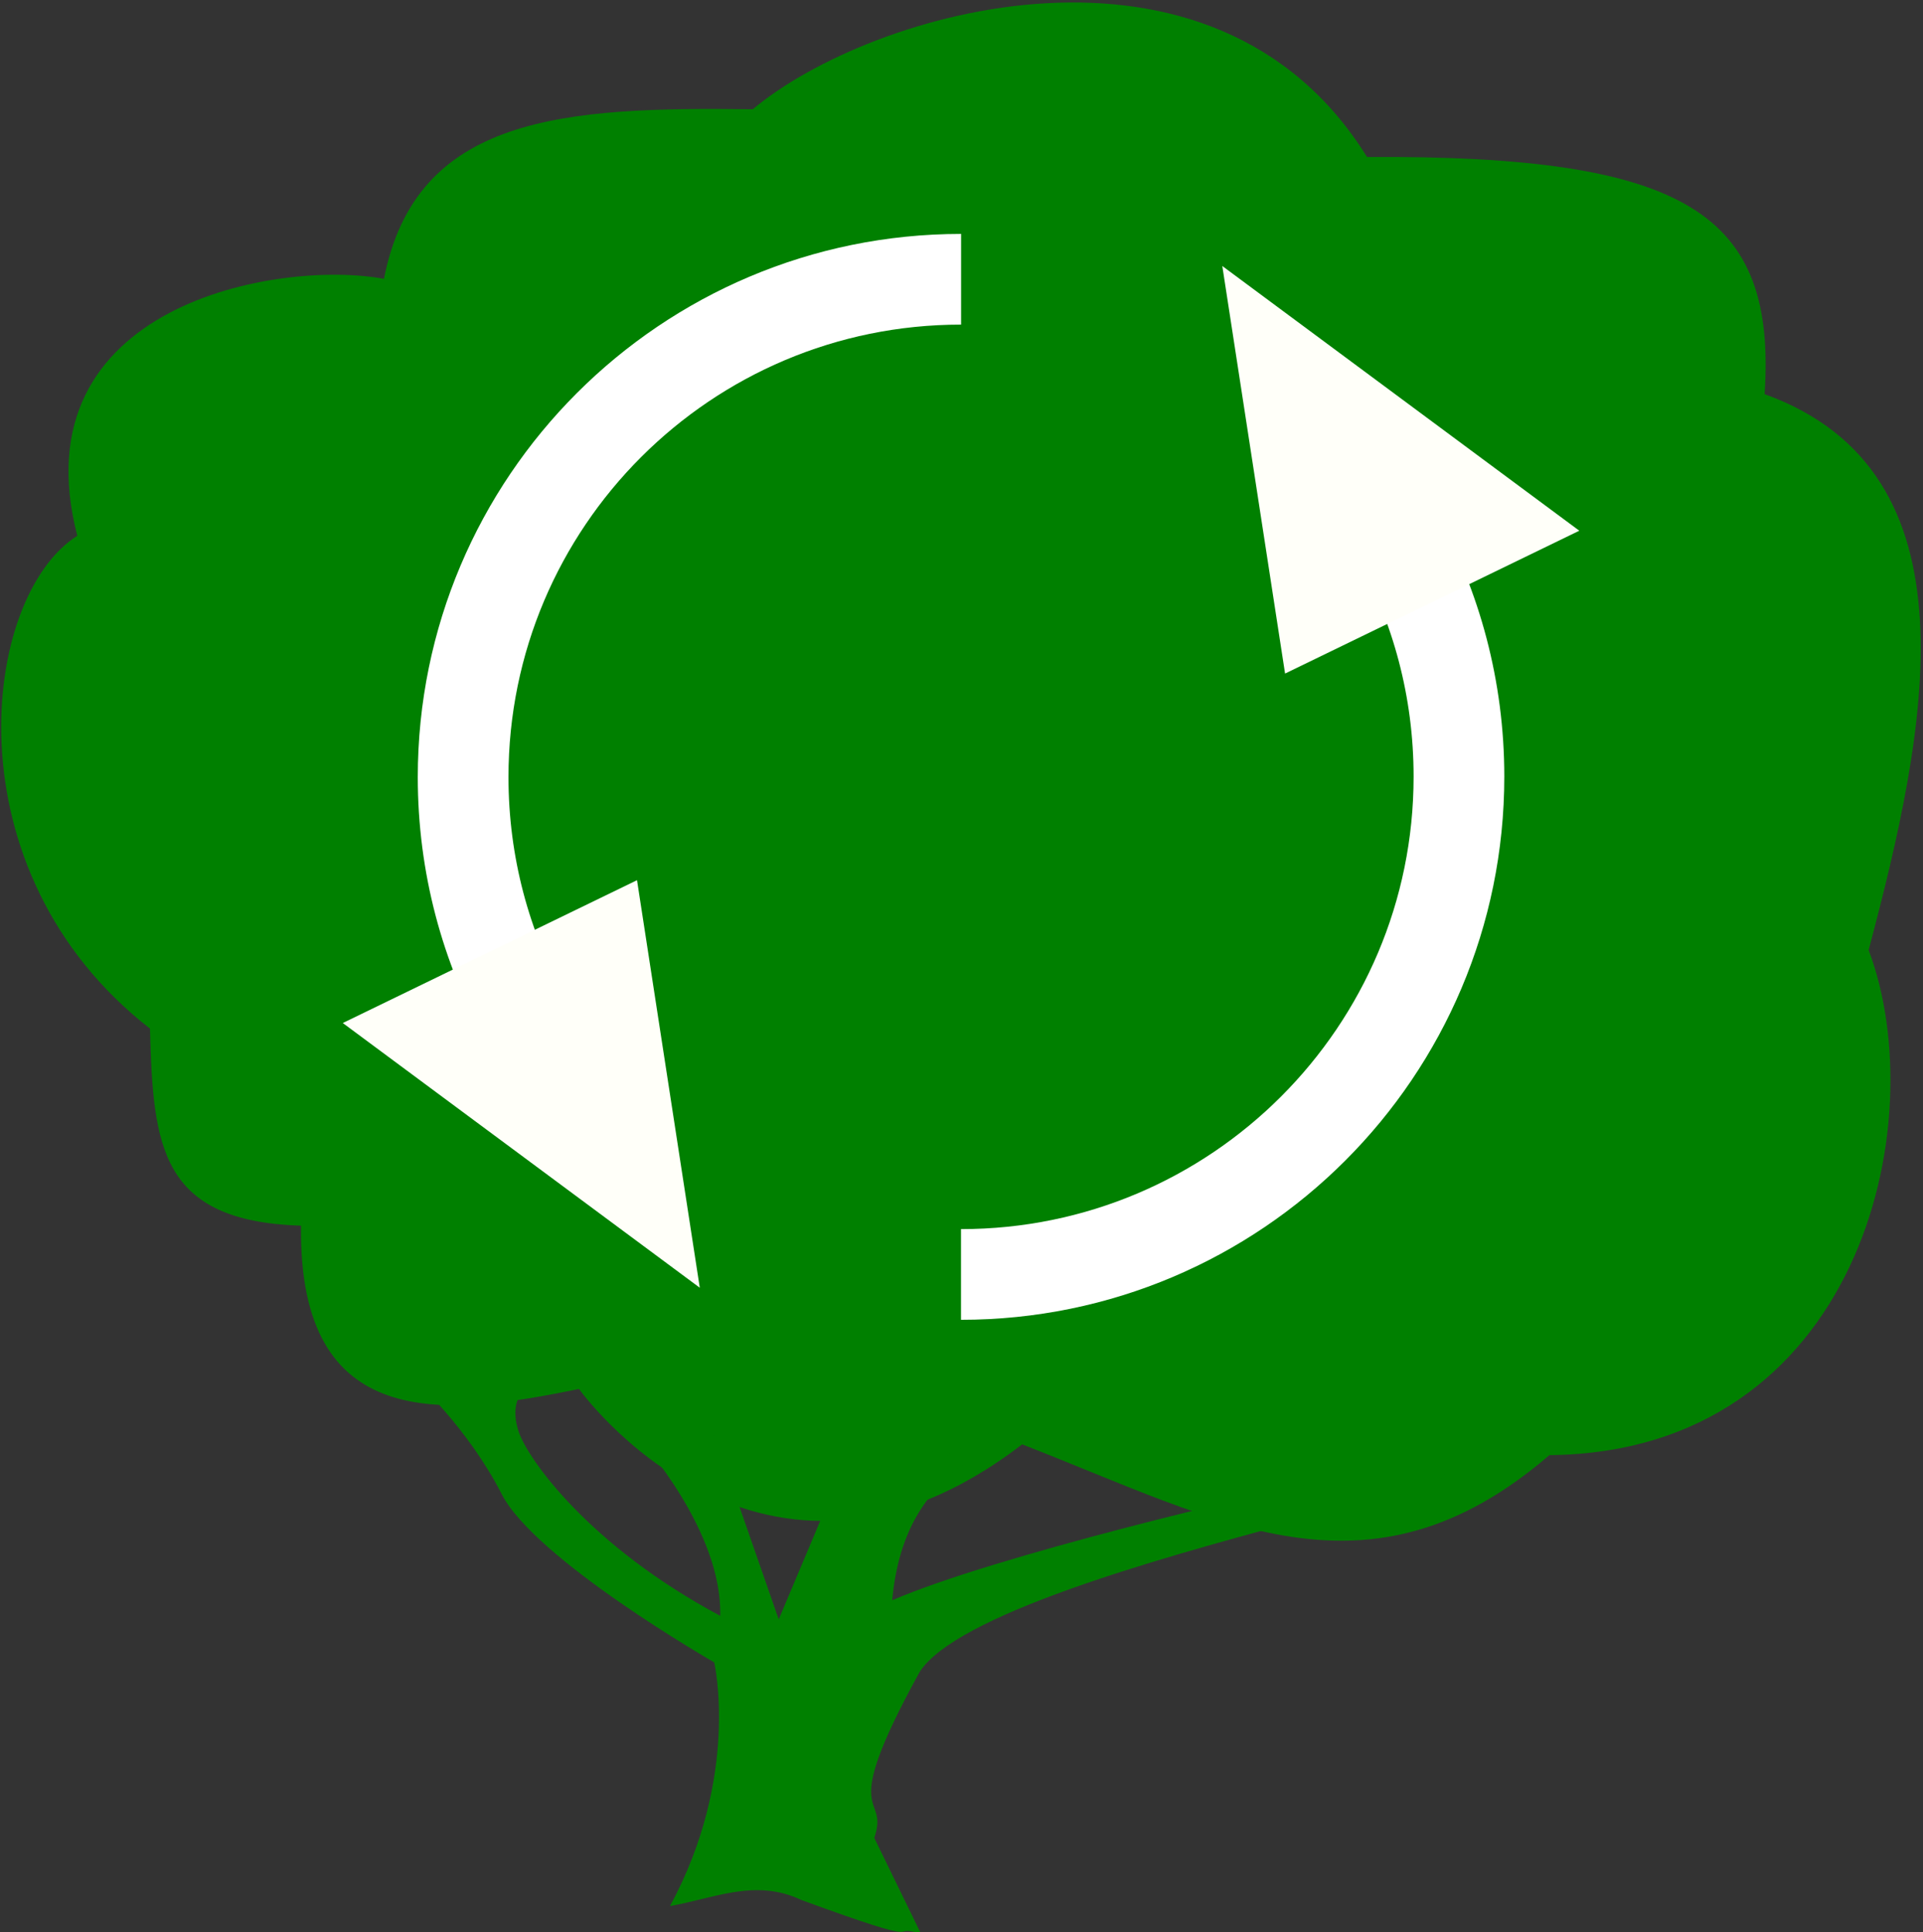 <svg version="1.1" viewBox="0 0 490.57 492.99" xmlns="http://www.w3.org/2000/svg"><rect x="0" y="0" width="490.57" height="492.99" fill="#333333" stroke="none"/><g fill="#008000"><path d="m147.69 354.37c-34.174 7.072-71.619 11.394-70.892-41.647-35.991-1.179-37.747-20.26-38.536-50.29-51.652-40.166-43.057-110.29-18.541-125.73-15.302-59.046 51.523-70.539 78.233-65.561 8.149-41.745 45.958-43.876 94.09-43.27 30.061-25.228 117.53-50.961 156.69 12.18 81.948-.49 104.46 14.625 101.43 60.506 55.296 19.966 41.445 85.651 26.539 141.83 16.723 44.397-2.545 128.08-81.435 128.87-46.171 39.682-83.98 16.894-134.51-2.75-66.529 51.076-113.06-14.144-113.06-14.144z"/><path d="m170.93 486.29c17.977-33.211 11.274-62.157 11.274-62.157s-45.704-26.203-54.235-42.961-22.242-29.25-22.242-29.25l27.422 2.742c5.496-2.2-4.388-.797-.914 10.359 2.194 7.046 18.062 29.38 51.493 47.227.594-21.535-20.11-44.485-20.11-44.485l18.586-1.828 16.453 47.227 12.167-28.872c9.858-.837 12.318-23.285 29.88-12.566l32.297-17.063c-16.374 15.944-42.047 17.425-45.399 53.626 25.594-11.07 93.401-27.404 116.09-31.688 89.383-6.242-90.588 21.236-109.08 49.969-21.551 39.108-7.516 30.368-11.578 42.352l11.883 24.375c-9.42-2.549 4.463 4.223-30.469-8.531-11.784-5.617-22.479-.331-33.516 1.524z"/></g><g><rect x="18" y="18" width="454.57" height="456.99" rx="50" ry="50" fill="none"/><g transform="matrix(.857 0 0 .857 34.98 28.28)" stroke-width="27"><path d="m115.6 270.24c-11.823-21.287-18.556-45.791-18.556-71.868-5e-6-81.866 66.365-148.23 148.23-148.23" fill="none" stroke="#fff" style="paint-order:stroke markers fill"/><path d="m167.49 350.37-18.684-121.33-87.585 42.524z" fill="#fffff9"/><path d="m374.92 126.32c11.823 21.287 18.556 45.791 18.556 71.868 0 81.866-66.365 148.23-148.23 148.23" fill="none" stroke="#fff" style="paint-order:stroke markers fill"/><path d="m323.03 46.195 18.684 121.33 87.585-42.524z" fill="#fffff9"/></g></g></svg>
